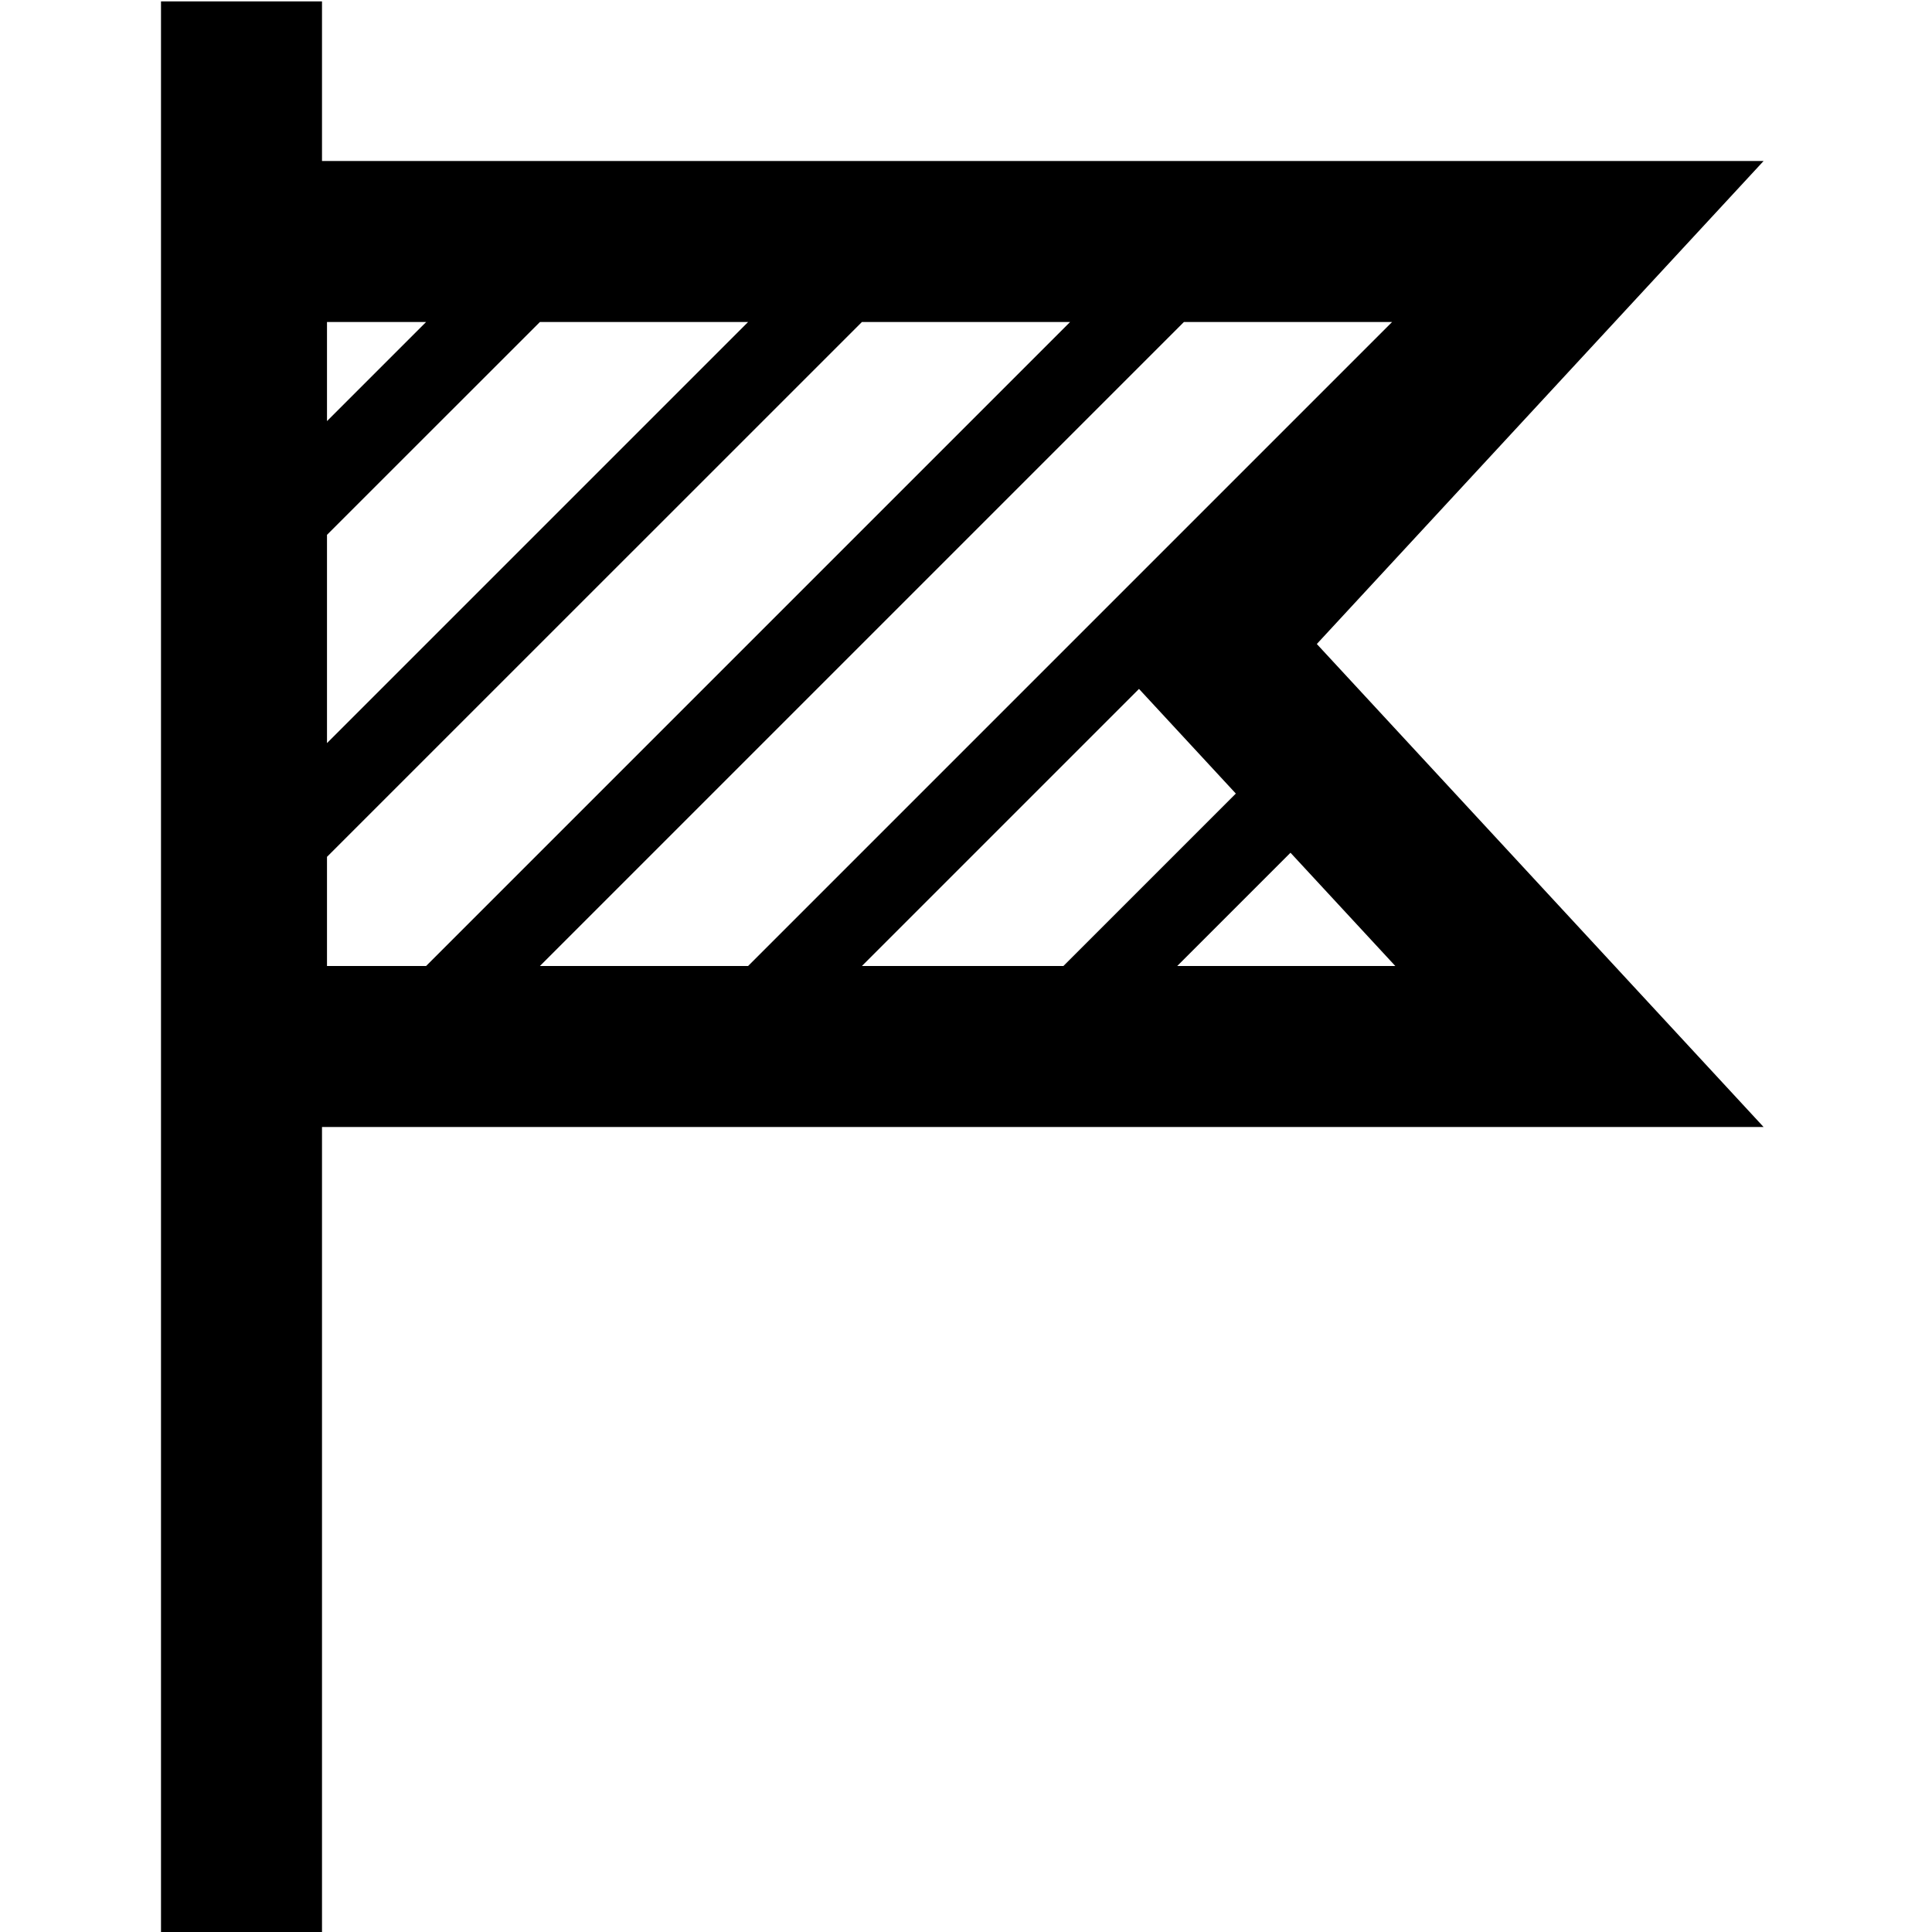 <?xml version="1.0" encoding="UTF-8"?>
<svg width="24px" height="24px" viewBox="0 0 24 24" version="1.1" xmlns="http://www.w3.org/2000/svg" xmlns:xlink="http://www.w3.org/1999/xlink">
    <!-- Generator: Sketch 48.1 (47250) - http://www.bohemiancoding.com/sketch -->
    <title>flag-3</title>
    <desc>Created with Sketch.</desc>
    <defs></defs>
    <g id="Page-1" stroke="none" stroke-width="1" fill="none" fill-rule="evenodd">
        <g id="flag-3" fill="#000000">
            <g id="Flag-3---filled" transform="translate(2, 0)">
                <path d="M14.358,8 L19.908,2 L2,2 L2,0.017 L0,0.017 L0,24 L2,24 L2,14 L19.908,14 L14.358,8 L14.358,8 Z M13.352,9.858 L11.21,12 L8.707,12 L12.149,8.558 L13.352,9.858 L13.352,9.858 Z M7.293,12 L4.707,12 L12.707,4 L15.293,4 L7.293,12 L7.293,12 Z M2.062,6.644 L4.707,4 L7.293,4 L2.062,9.231 L2.062,6.644 L2.062,6.644 Z M3.293,4 L2.062,5.231 L2.062,4 L3.293,4 L3.293,4 Z M2.062,10.644 L8.707,4 L11.293,4 L3.293,12 L2.062,12 L2.062,10.644 L2.062,10.644 Z M12.624,12 L14.031,10.593 L15.333,12 L12.624,12 L12.624,12 Z" id="Fill-2"></path>
            </g>
        </g>
    </g>
</svg>